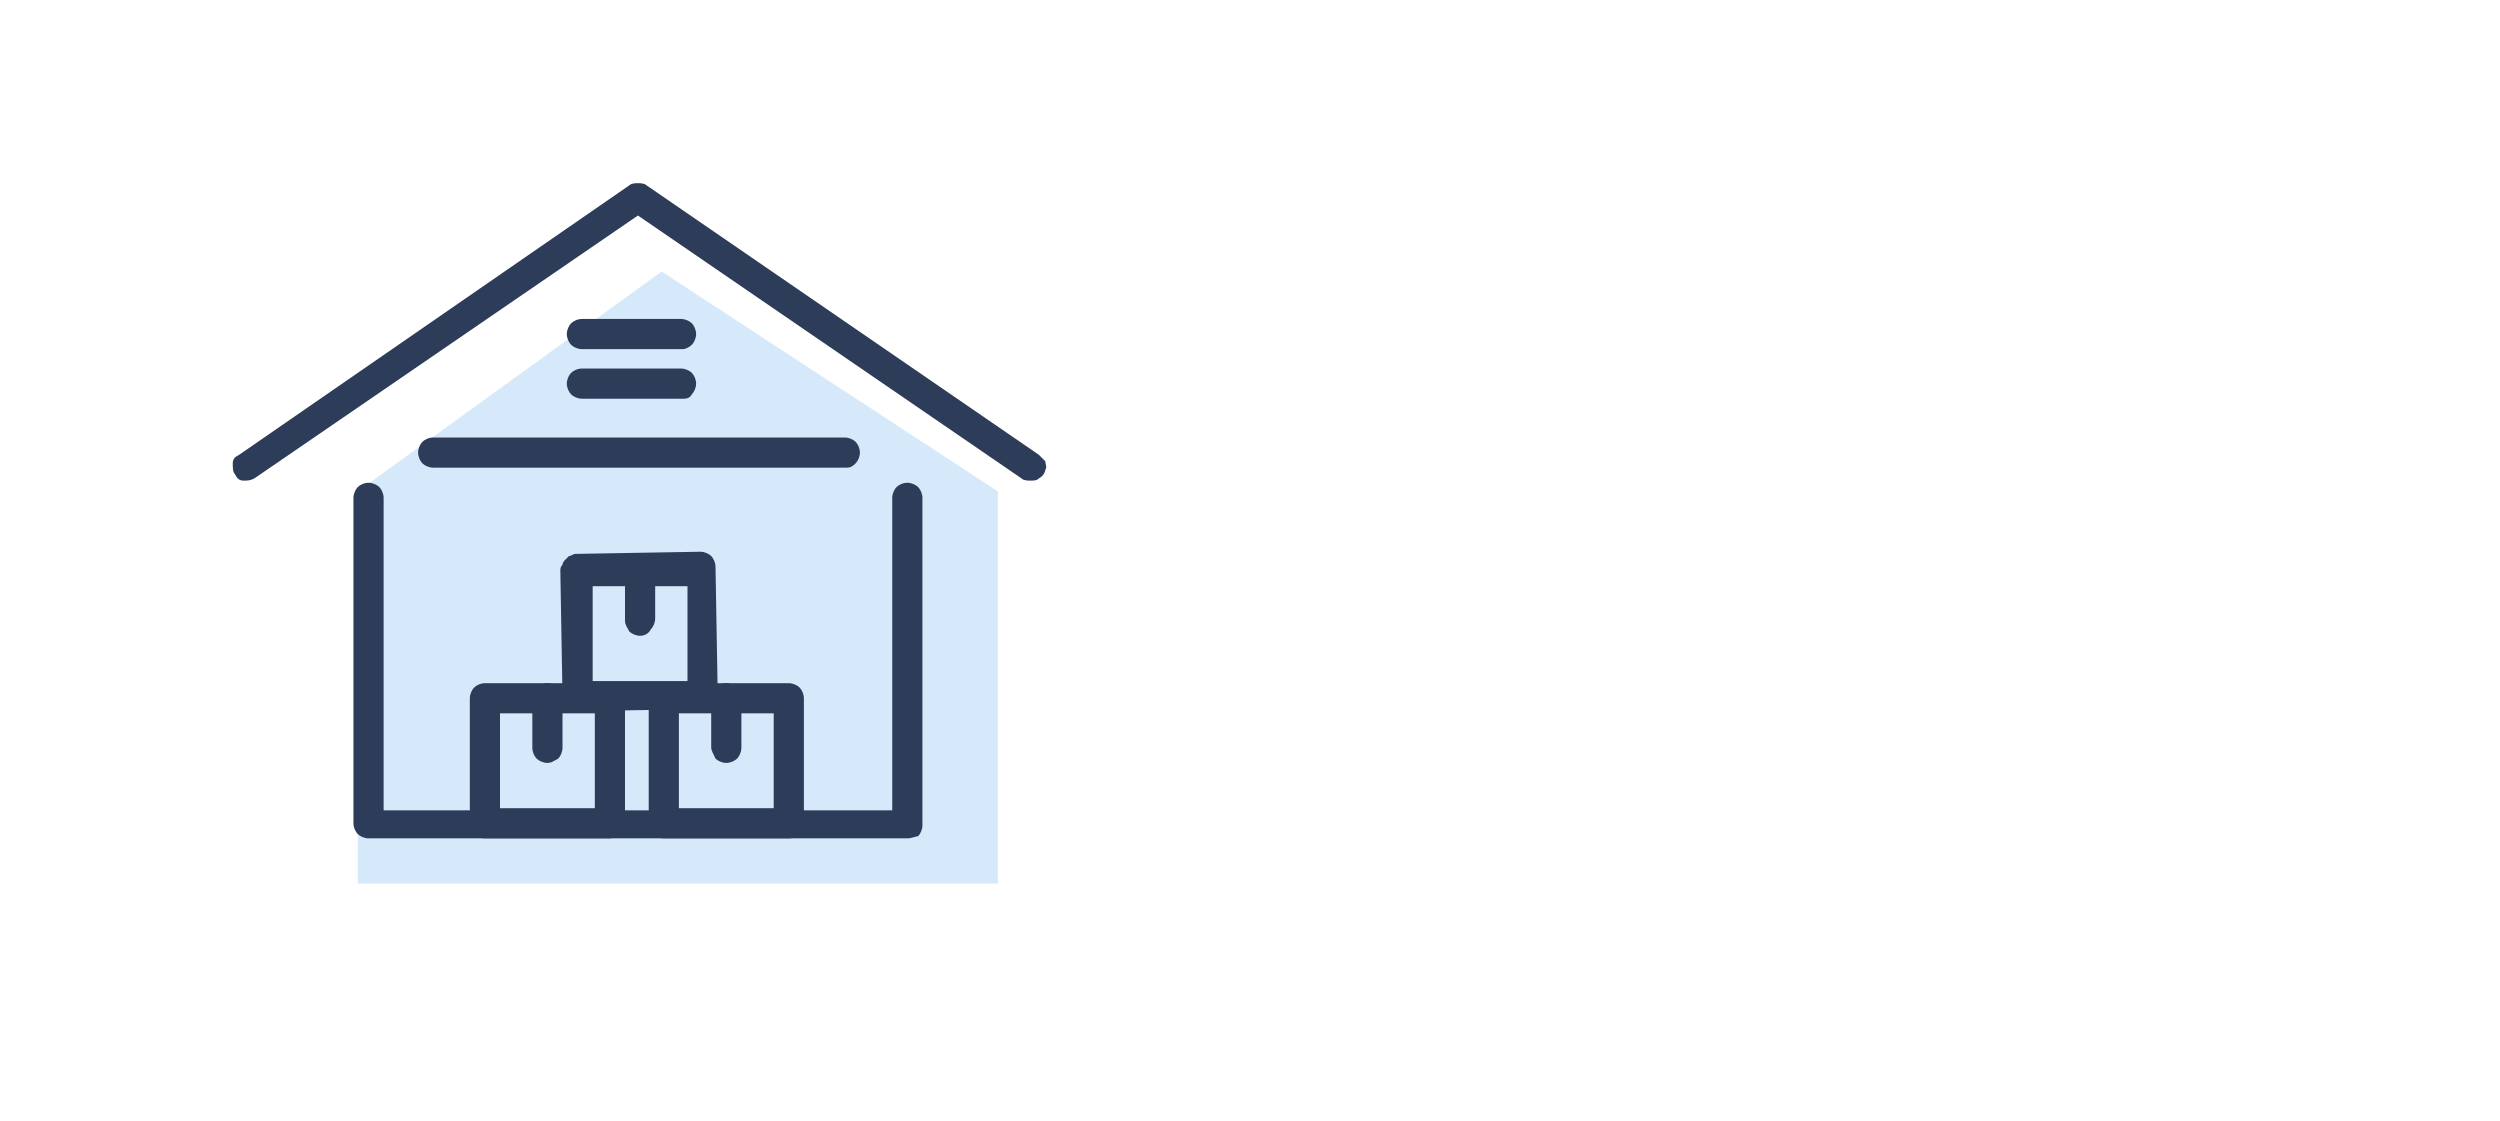 <?xml version="1.0" encoding="utf-8"?>
<!-- Generator: Adobe Illustrator 24.0.0, SVG Export Plug-In . SVG Version: 6.00 Build 0)  -->
<svg version="1.1" id="图层_1" xmlns="http://www.w3.org/2000/svg" xmlns:xlink="http://www.w3.org/1999/xlink" x="0px" y="0px"
	 viewBox="0 0 116 52" style="enable-background:new 0 0 116 52;" xml:space="preserve">
<style type="text/css">
	.st0{fill:#D5E9FA;}
	.st1{fill:#2C3C59;}
</style>
<path class="st0" d="M30.7,12.6L16.6,22.8V41h29.7V22.8L30.7,12.6z"/>
<path class="st1" d="M42.1,38.9h-25c-0.2,0-0.4-0.1-0.5-0.2c-0.1-0.1-0.2-0.3-0.2-0.5V23.1c0-0.2,0.1-0.4,0.2-0.5
	c0.1-0.1,0.3-0.2,0.5-0.2s0.4,0.1,0.5,0.2s0.2,0.3,0.2,0.5v14.5h23.6V23.1c0-0.2,0.1-0.4,0.2-0.5c0.1-0.1,0.3-0.2,0.5-0.2
	s0.4,0.1,0.5,0.2s0.2,0.3,0.2,0.5v15.2c0,0.2-0.1,0.4-0.2,0.5C42.5,38.8,42.3,38.9,42.1,38.9z"/>
<path class="st1" d="M47.8,22.3c-0.1,0-0.3,0-0.4-0.1L29.6,10L11.8,22.2c-0.2,0.1-0.3,0.1-0.5,0.1S11,22.2,10.9,22
	c-0.1-0.1-0.1-0.3-0.1-0.5s0.1-0.3,0.3-0.4L29.2,8.6c0.1-0.1,0.3-0.1,0.4-0.1s0.3,0,0.4,0.1l18.2,12.5c0.1,0.1,0.2,0.2,0.3,0.3
	c0,0.1,0.1,0.3,0,0.4c0,0.1-0.1,0.3-0.3,0.4C48.1,22.3,48,22.3,47.8,22.3z"/>
<path class="st1" d="M39.2,21.7H20.1c-0.2,0-0.4-0.1-0.5-0.2s-0.2-0.3-0.2-0.5s0.1-0.4,0.2-0.5s0.3-0.2,0.5-0.2h19.1
	c0.2,0,0.4,0.1,0.5,0.2s0.2,0.3,0.2,0.5s-0.1,0.4-0.2,0.5C39.5,21.7,39.4,21.7,39.2,21.7z"/>
<path class="st1" d="M31.7,18.5H27c-0.2,0-0.4-0.1-0.5-0.2s-0.2-0.3-0.2-0.5s0.1-0.4,0.2-0.5s0.3-0.2,0.5-0.2h4.6
	c0.2,0,0.4,0.1,0.5,0.2c0.1,0.1,0.2,0.3,0.2,0.5s-0.1,0.4-0.2,0.5C32,18.5,31.8,18.5,31.7,18.5z"/>
<path class="st1" d="M31.7,16.2H27c-0.2,0-0.4-0.1-0.5-0.2s-0.2-0.3-0.2-0.5s0.1-0.4,0.2-0.5s0.3-0.2,0.5-0.2h4.6
	c0.2,0,0.4,0.1,0.5,0.2c0.1,0.1,0.2,0.3,0.2,0.5s-0.1,0.4-0.2,0.5C32,16.1,31.8,16.2,31.7,16.2z"/>
<path class="st1" d="M28.3,38.9h-5.8c-0.2,0-0.4-0.1-0.5-0.2c-0.1-0.1-0.2-0.3-0.2-0.5v-5.8c0-0.2,0.1-0.4,0.2-0.5
	c0.1-0.1,0.3-0.2,0.5-0.2h5.8c0.2,0,0.4,0.1,0.5,0.2c0.1,0.1,0.2,0.3,0.2,0.5v5.8c0,0.2-0.1,0.4-0.2,0.5
	C28.6,38.8,28.4,38.9,28.3,38.9z M23.2,37.5h4.4v-4.4h-4.4V37.5z"/>
<path class="st1" d="M25.4,35.4c-0.2,0-0.4-0.1-0.5-0.2c-0.1-0.1-0.2-0.3-0.2-0.5v-2.3c0-0.2,0.1-0.4,0.2-0.5
	c0.1-0.1,0.3-0.2,0.5-0.2s0.4,0.1,0.5,0.2c0.1,0.1,0.2,0.3,0.2,0.5v2.3c0,0.2-0.1,0.4-0.2,0.5C25.7,35.3,25.6,35.4,25.4,35.4z"/>
<path class="st1" d="M36.6,38.9h-5.8c-0.2,0-0.4-0.1-0.5-0.2c-0.1-0.1-0.2-0.3-0.2-0.5v-5.8c0-0.2,0.1-0.4,0.2-0.5
	c0.1-0.1,0.3-0.2,0.5-0.2h5.8c0.2,0,0.4,0.1,0.5,0.2c0.1,0.1,0.2,0.3,0.2,0.5v5.8c0,0.2-0.1,0.4-0.2,0.5S36.8,38.9,36.6,38.9z
	 M31.5,37.5h4.4v-4.4h-4.4V37.5z"/>
<path class="st1" d="M33.7,35.4c-0.2,0-0.4-0.1-0.5-0.2C33.1,35,33,34.8,33,34.7v-2.3c0-0.2,0.1-0.4,0.2-0.5
	c0.1-0.1,0.3-0.2,0.5-0.2s0.4,0.1,0.5,0.2c0.1,0.1,0.2,0.3,0.2,0.5v2.3c0,0.2-0.1,0.4-0.2,0.5S33.9,35.4,33.7,35.4z"/>
<path class="st1" d="M26.8,33c-0.2,0-0.4-0.1-0.5-0.2c-0.1-0.1-0.2-0.3-0.2-0.5L26,26.5c0-0.1,0-0.2,0.1-0.3c0-0.1,0.1-0.2,0.1-0.2
	c0.1-0.1,0.1-0.1,0.2-0.2c0.1,0,0.2-0.1,0.3-0.1l5.8-0.1l0,0c0.2,0,0.4,0.1,0.5,0.2s0.2,0.3,0.2,0.5l0.1,5.8c0,0.1,0,0.2-0.1,0.3
	c0,0.1-0.1,0.2-0.1,0.2c-0.1,0.1-0.1,0.1-0.2,0.2c-0.1,0-0.2,0.1-0.3,0.1L26.8,33L26.8,33z M27.5,27.2v4.4h4.4v-4.4H27.5z"/>
<path class="st1" d="M29.7,29.5c-0.2,0-0.4-0.1-0.5-0.2C29.1,29.1,29,29,29,28.8v-2.3c0-0.1,0-0.2,0.1-0.3c0-0.1,0.1-0.2,0.1-0.2
	c0.1-0.1,0.1-0.1,0.2-0.2c0.1,0,0.2-0.1,0.3-0.1l0,0c0.2,0,0.4,0.1,0.5,0.2s0.2,0.3,0.2,0.5v2.3c0,0.2-0.1,0.4-0.2,0.5
	C30.1,29.4,29.9,29.5,29.7,29.5L29.7,29.5z"/>
</svg>
